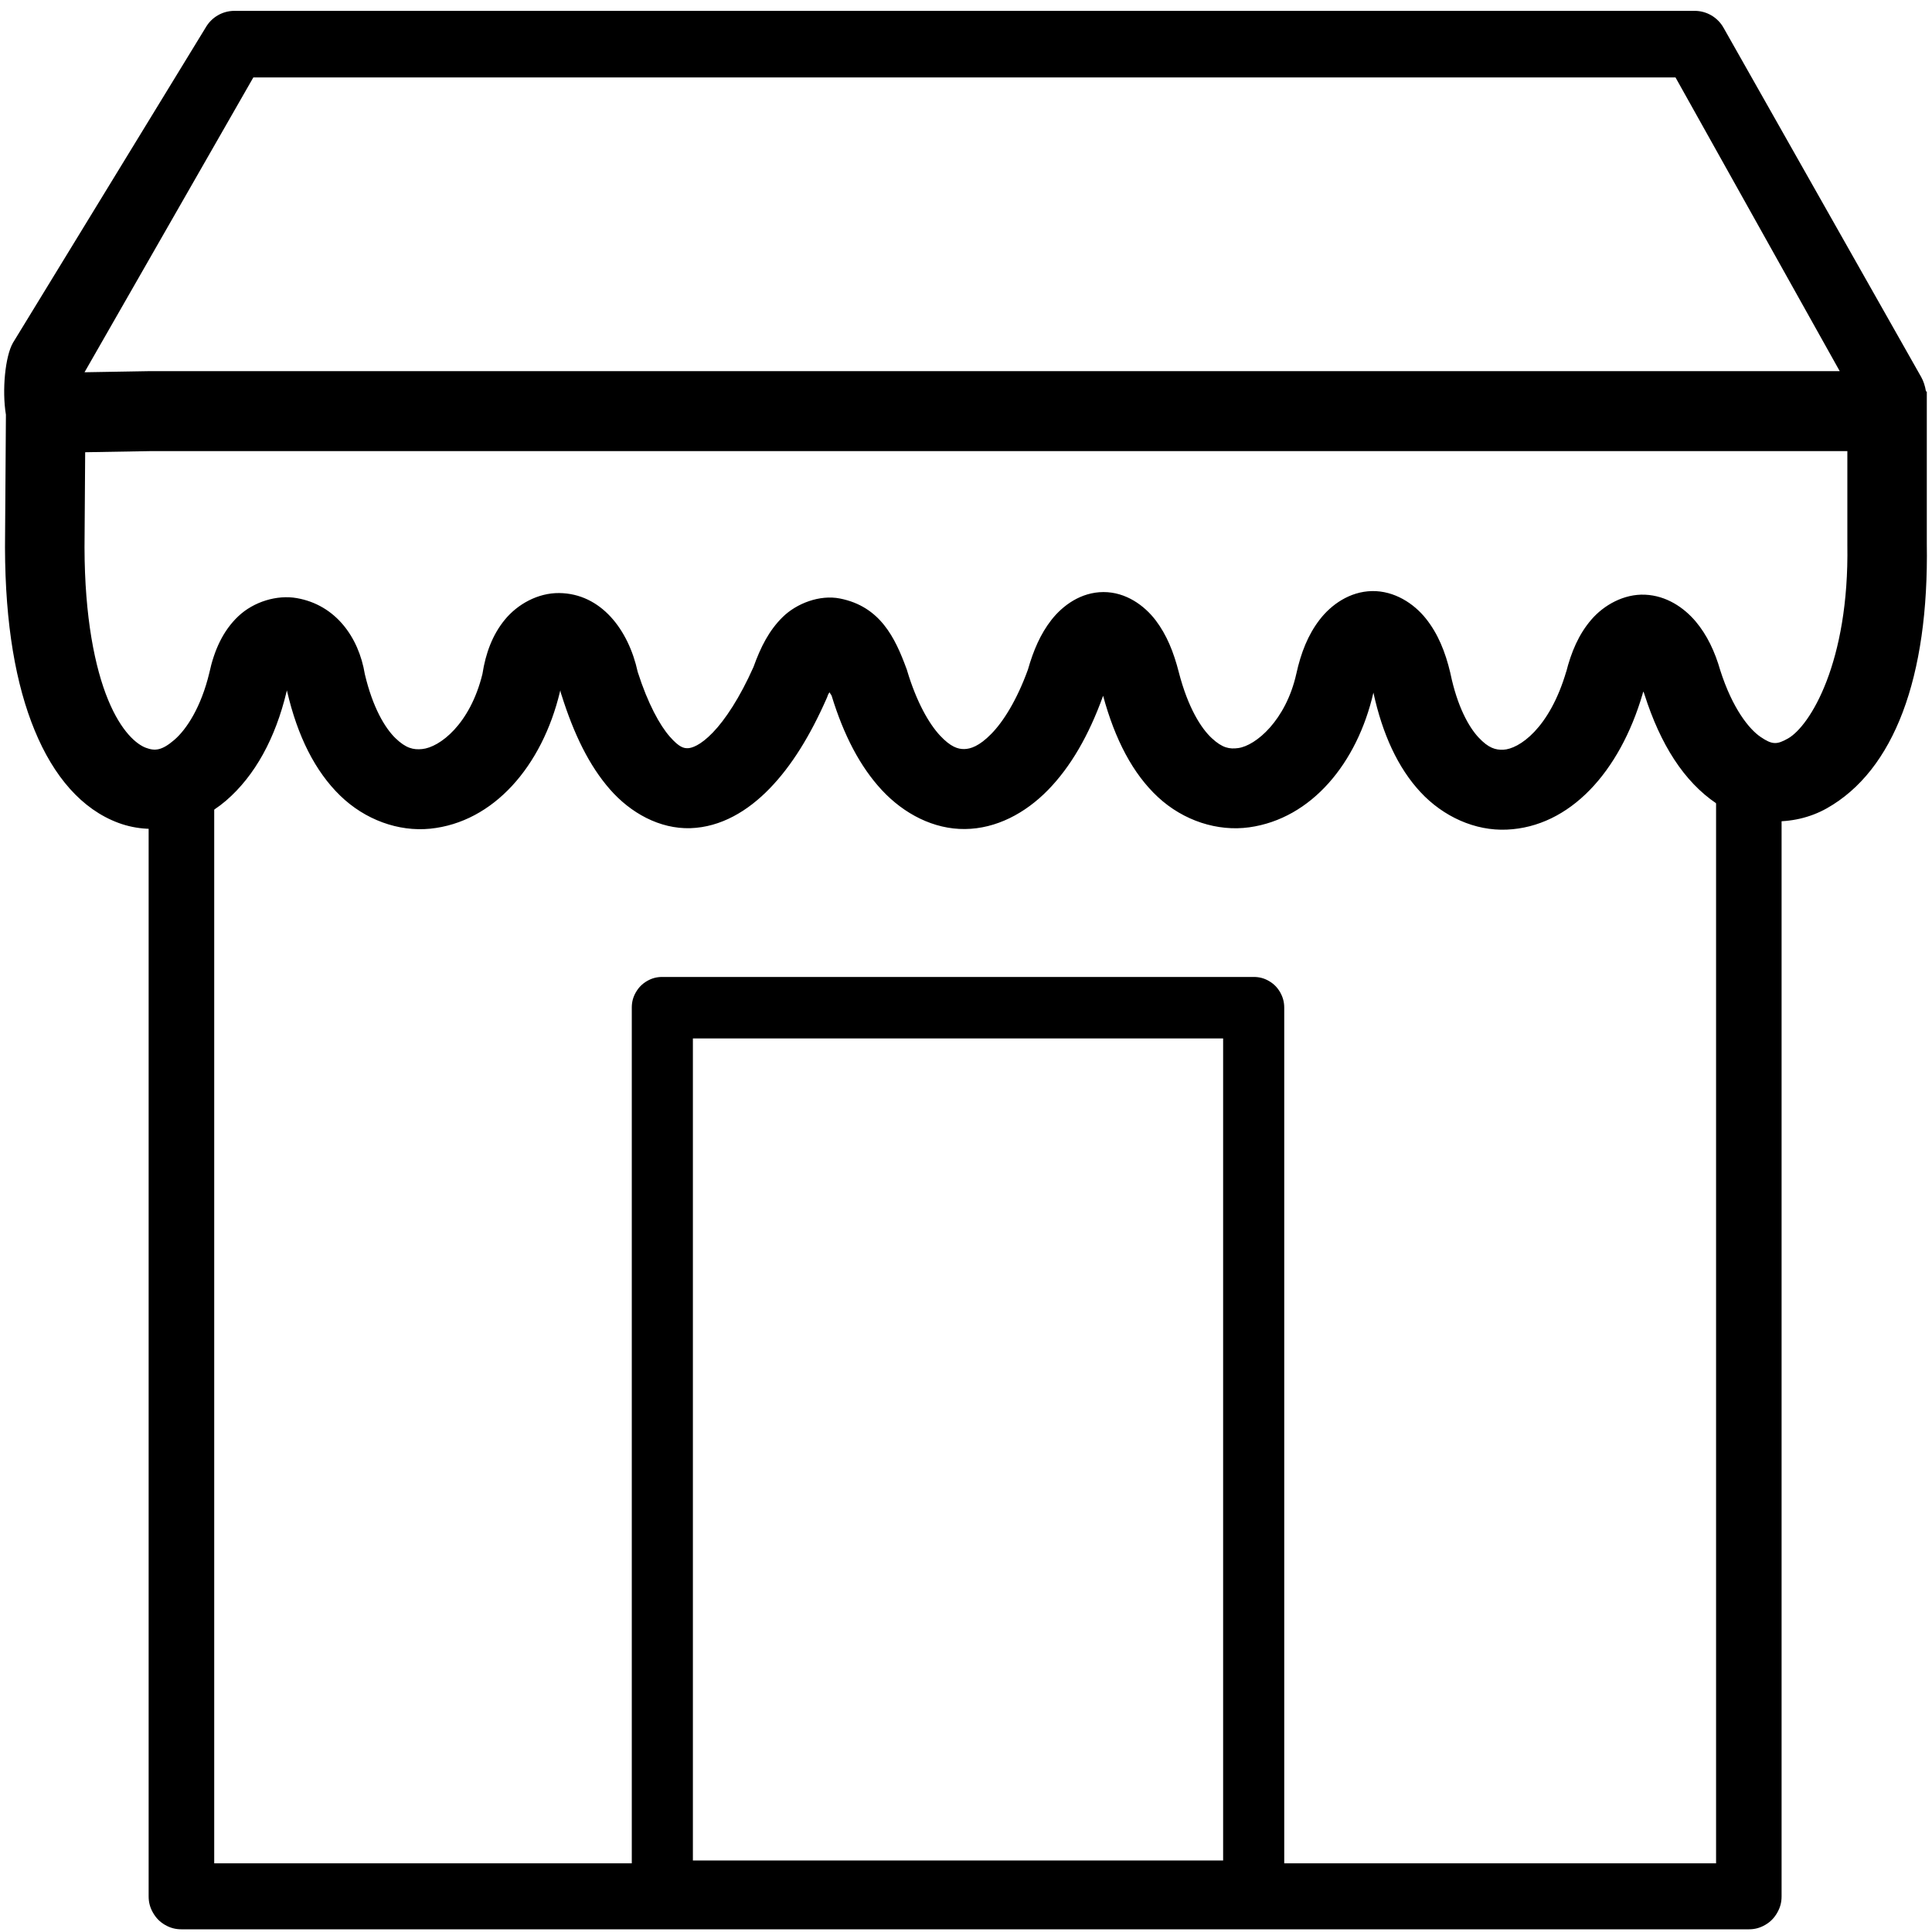 <?xml version="1.0" encoding="UTF-8"?>
<!DOCTYPE svg PUBLIC "-//W3C//DTD SVG 1.1//EN" "http://www.w3.org/Graphics/SVG/1.1/DTD/svg11.dtd">
<svg version="1.2" width="293.75mm" height="293.75mm" viewBox="0 0 29375 29375" preserveAspectRatio="xMidYMid" fill-rule="evenodd" stroke-width="28.222" stroke-linejoin="round" xmlns="http://www.w3.org/2000/svg" xmlns:ooo="http://xml.openoffice.org/svg/export" xmlns:xlink="http://www.w3.org/1999/xlink" xmlns:presentation="http://sun.com/xmlns/staroffice/presentation" xmlns:smil="http://www.w3.org/2001/SMIL20/" xmlns:anim="urn:oasis:names:tc:opendocument:xmlns:animation:1.0" xml:space="preserve">
 <defs class="ClipPathGroup">
  <clipPath id="presentation_clip_path" clipPathUnits="userSpaceOnUse">
   <rect x="0" y="0" width="29375" height="29375"/>
  </clipPath>
  <clipPath id="presentation_clip_path_shrink" clipPathUnits="userSpaceOnUse">
   <rect x="29" y="29" width="29317" height="29317"/>
  </clipPath>
 </defs>
 <defs class="TextShapeIndex">
  <g ooo:slide="id1" ooo:id-list="id3"/>
 </defs>
 <defs class="EmbeddedBulletChars">
  <g id="bullet-char-template-57356" transform="scale(0,-0)">
   <path d="M 580,1141 L 1163,571 580,0 -4,571 580,1141 Z"/>
  </g>
  <g id="bullet-char-template-57354" transform="scale(0,-0)">
   <path d="M 8,1128 L 1137,1128 1137,0 8,0 8,1128 Z"/>
  </g>
  <g id="bullet-char-template-10146" transform="scale(0,-0)">
   <path d="M 174,0 L 602,739 174,1481 1456,739 174,0 Z M 1358,739 L 309,1346 659,739 1358,739 Z"/>
  </g>
  <g id="bullet-char-template-10132" transform="scale(0,-0)">
   <path d="M 2015,739 L 1276,0 717,0 1260,543 174,543 174,936 1260,936 717,1481 1274,1481 2015,739 Z"/>
  </g>
  <g id="bullet-char-template-10007" transform="scale(0,-0)">
   <path d="M 0,-2 C -7,14 -16,27 -25,37 L 356,567 C 262,823 215,952 215,954 215,979 228,992 255,992 264,992 276,990 289,987 310,991 331,999 354,1012 L 381,999 492,748 772,1049 836,1024 860,1049 C 881,1039 901,1025 922,1006 886,937 835,863 770,784 769,783 710,716 594,584 L 774,223 C 774,196 753,168 711,139 L 727,119 C 717,90 699,76 672,76 641,76 570,178 457,381 L 164,-76 C 142,-110 111,-127 72,-127 30,-127 9,-110 8,-76 1,-67 -2,-52 -2,-32 -2,-23 -1,-13 0,-2 Z"/>
  </g>
  <g id="bullet-char-template-10004" transform="scale(0,-0)">
   <path d="M 285,-33 C 182,-33 111,30 74,156 52,228 41,333 41,471 41,549 55,616 82,672 116,743 169,778 240,778 293,778 328,747 346,684 L 369,508 C 377,444 397,411 428,410 L 1163,1116 C 1174,1127 1196,1133 1229,1133 1271,1133 1292,1118 1292,1087 L 1292,965 C 1292,929 1282,901 1262,881 L 442,47 C 390,-6 338,-33 285,-33 Z"/>
  </g>
  <g id="bullet-char-template-9679" transform="scale(0,-0)">
   <path d="M 813,0 C 632,0 489,54 383,161 276,268 223,411 223,592 223,773 276,916 383,1023 489,1130 632,1184 813,1184 992,1184 1136,1130 1245,1023 1353,916 1407,772 1407,592 1407,412 1353,268 1245,161 1136,54 992,0 813,0 Z"/>
  </g>
  <g id="bullet-char-template-8226" transform="scale(0,-0)">
   <path d="M 346,457 C 273,457 209,483 155,535 101,586 74,649 74,723 74,796 101,859 155,911 209,963 273,989 346,989 419,989 480,963 531,910 582,859 608,796 608,723 608,648 583,586 532,535 482,483 420,457 346,457 Z"/>
  </g>
  <g id="bullet-char-template-8211" transform="scale(0,-0)">
   <path d="M -4,459 L 1135,459 1135,606 -4,606 -4,459 Z"/>
  </g>
  <g id="bullet-char-template-61548" transform="scale(0,-0)">
   <path d="M 173,740 C 173,903 231,1043 346,1159 462,1274 601,1332 765,1332 928,1332 1067,1274 1183,1159 1299,1043 1357,903 1357,740 1357,577 1299,437 1183,322 1067,206 928,148 765,148 601,148 462,206 346,322 231,437 173,577 173,740 Z"/>
  </g>
 </defs>
 <defs class="TextEmbeddedBitmaps"/>
 <g>
  <g id="id2" class="Master_Slide">
   <g id="bg-id2" class="Background"/>
   <g id="bo-id2" class="BackgroundObjects"/>
  </g>
 </g>
 <g class="SlideGroup">
  <g>
   <g id="container-id1">
    <g id="id1" class="Slide" clip-path="url(#presentation_clip_path)">
     <g class="Page">
      <g class="Graphic">
       <g id="id3">
        <rect class="BoundingBox" stroke="none" fill="none" x="-13" y="-13" width="29401" height="29401"/>
        <path fill="rgb(0,0,0)" stroke="none" d="M 3562,165 C 3383,166 3217,262 3127,419 L 197,5212 C 80,5415 28,5929 90,6306 L 76,8322 76,8325 C 79,9500 241,10412 528,11107 814,11802 1242,12305 1802,12512 2362,12719 2991,12556 3435,12175 3878,11794 4188,11223 4357,10517 L 4359,10509 4360,10502 C 4361,10498 4361,10500 4362,10497 L 4366,10514 C 4525,11197 4792,11727 5171,12096 5550,12465 6059,12648 6540,12600 7502,12503 8242,11653 8514,10517 L 8520,10496 8525,10526 8535,10558 C 8725,11164 8959,11642 9274,12002 9589,12362 10031,12606 10497,12592 10963,12577 11372,12330 11704,11987 12036,11644 12317,11188 12567,10622 L 12577,10599 12585,10576 C 12597,10542 12599,10553 12611,10525 12623,10548 12634,10555 12645,10580 12828,11177 13077,11657 13409,12014 13746,12376 14198,12610 14672,12605 15147,12600 15588,12366 15934,12012 16281,11657 16556,11178 16771,10582 L 16772,10578 C 16953,11247 17226,11766 17606,12119 17997,12482 18516,12645 18993,12579 19939,12448 20636,11604 20882,10531 21020,11164 21255,11675 21598,12044 21947,12419 22429,12635 22909,12614 23869,12573 24628,11738 24976,10547 L 24979,10535 24982,10525 C 24984,10519 24985,10521 24986,10515 24990,10528 24994,10526 24997,10540 L 25000,10550 25004,10561 C 25245,11316 25601,11882 26098,12217 26596,12552 27262,12578 27774,12291 28797,11716 29329,10300 29296,8264 L 29296,5954 29283,5950 C 29270,5870 29246,5795 29211,5733 L 26206,423 C 26117,264 25950,166 25769,165 L 3562,165 3562,165 Z M 3852,1177 L 25475,1177 27972,5643 25491,5643 2276,5643 1285,5660 3852,1177 3852,1177 Z M 2286,6859 L 25491,6859 28088,6859 28088,8278 28088,8283 C 28117,10070 27520,11040 27184,11229 27017,11323 26946,11325 26771,11206 26595,11088 26341,10772 26156,10193 26073,9905 25956,9656 25781,9448 25602,9237 25336,9056 25012,9042 24688,9028 24383,9202 24194,9423 24005,9643 23890,9910 23811,10225 L 23816,10203 C 23559,11084 23091,11389 22857,11399 22739,11404 22631,11374 22480,11212 22329,11050 22158,10739 22055,10249 L 22053,10242 22052,10234 C 21975,9908 21862,9633 21679,9404 21496,9175 21200,8981 20860,8987 20520,8994 20238,9195 20063,9424 19887,9653 19780,9925 19710,10244 19551,10954 19094,11337 18827,11374 18694,11392 18587,11374 18425,11224 18263,11074 18063,10762 17923,10221 L 17924,10224 C 17845,9915 17740,9654 17571,9431 17401,9208 17120,9001 16777,9002 16433,9003 16157,9207 15985,9427 15820,9639 15713,9887 15629,10181 15460,10647 15254,10973 15072,11158 14889,11346 14754,11388 14660,11389 14566,11390 14456,11359 14291,11182 14127,11005 13938,10681 13793,10199 L 13788,10181 13781,10163 C 13610,9699 13384,9221 12771,9100 12464,9039 12111,9174 11899,9383 11695,9584 11567,9833 11457,10140 11249,10607 11026,10944 10837,11139 10647,11336 10517,11374 10459,11376 10401,11377 10332,11370 10182,11198 10034,11029 9851,10702 9696,10216 9556,9573 9137,9024 8502,9017 8179,9014 7870,9185 7675,9423 7489,9650 7384,9930 7335,10248 7147,11013 6686,11362 6419,11389 6285,11403 6171,11377 6011,11222 5854,11068 5668,10762 5547,10250 5454,9685 5101,9197 4513,9094 4213,9041 3858,9147 3622,9371 3390,9591 3257,9886 3182,10233 3059,10746 2839,11088 2650,11250 2461,11412 2357,11421 2219,11370 2081,11319 1846,11131 1644,10641 1442,10151 1287,9383 1285,8322 1285,8322 1285,8322 1285,8322 L 1295,6876 2286,6859 2286,6859 Z"/>
        <path fill="rgb(0,0,0)" stroke="none" d="M 2260,11773 L 2260,28833 C 2260,28925 2281,29003 2327,29083 2373,29163 2430,29221 2509,29267 2589,29313 2667,29334 2759,29334 L 26590,29334 C 26682,29334 26759,29313 26839,29267 26918,29221 26975,29163 27021,29083 27067,29003 27088,28925 27088,28833 L 27088,11773 26092,11773 26092,28331 3257,28331 3257,11773 2260,11773 Z"/>
        <path fill="rgb(0,0,0)" stroke="none" d="M 10070,14854 C 9985,14854 9912,14873 9838,14916 9764,14959 9711,15013 9668,15087 9625,15162 9606,15235 9606,15321 L 9606,28756 C 9606,28842 9625,28915 9668,28989 9711,29064 9764,29118 9838,29161 9912,29204 9985,29223 10070,29223 L 19061,29223 C 19147,29223 19220,29204 19294,29161 19368,29118 19421,29064 19464,28989 19506,28915 19526,28842 19526,28756 L 19526,15321 C 19526,15235 19506,15162 19464,15087 19421,15013 19368,14959 19294,14916 19220,14873 19147,14854 19061,14854 L 10070,14854 Z M 10535,15789 L 18597,15789 18597,28288 10535,28288 10535,15789 Z"/>
       </g>
      </g>
     </g>
    </g>
   </g>
  </g>
 </g>
</svg>